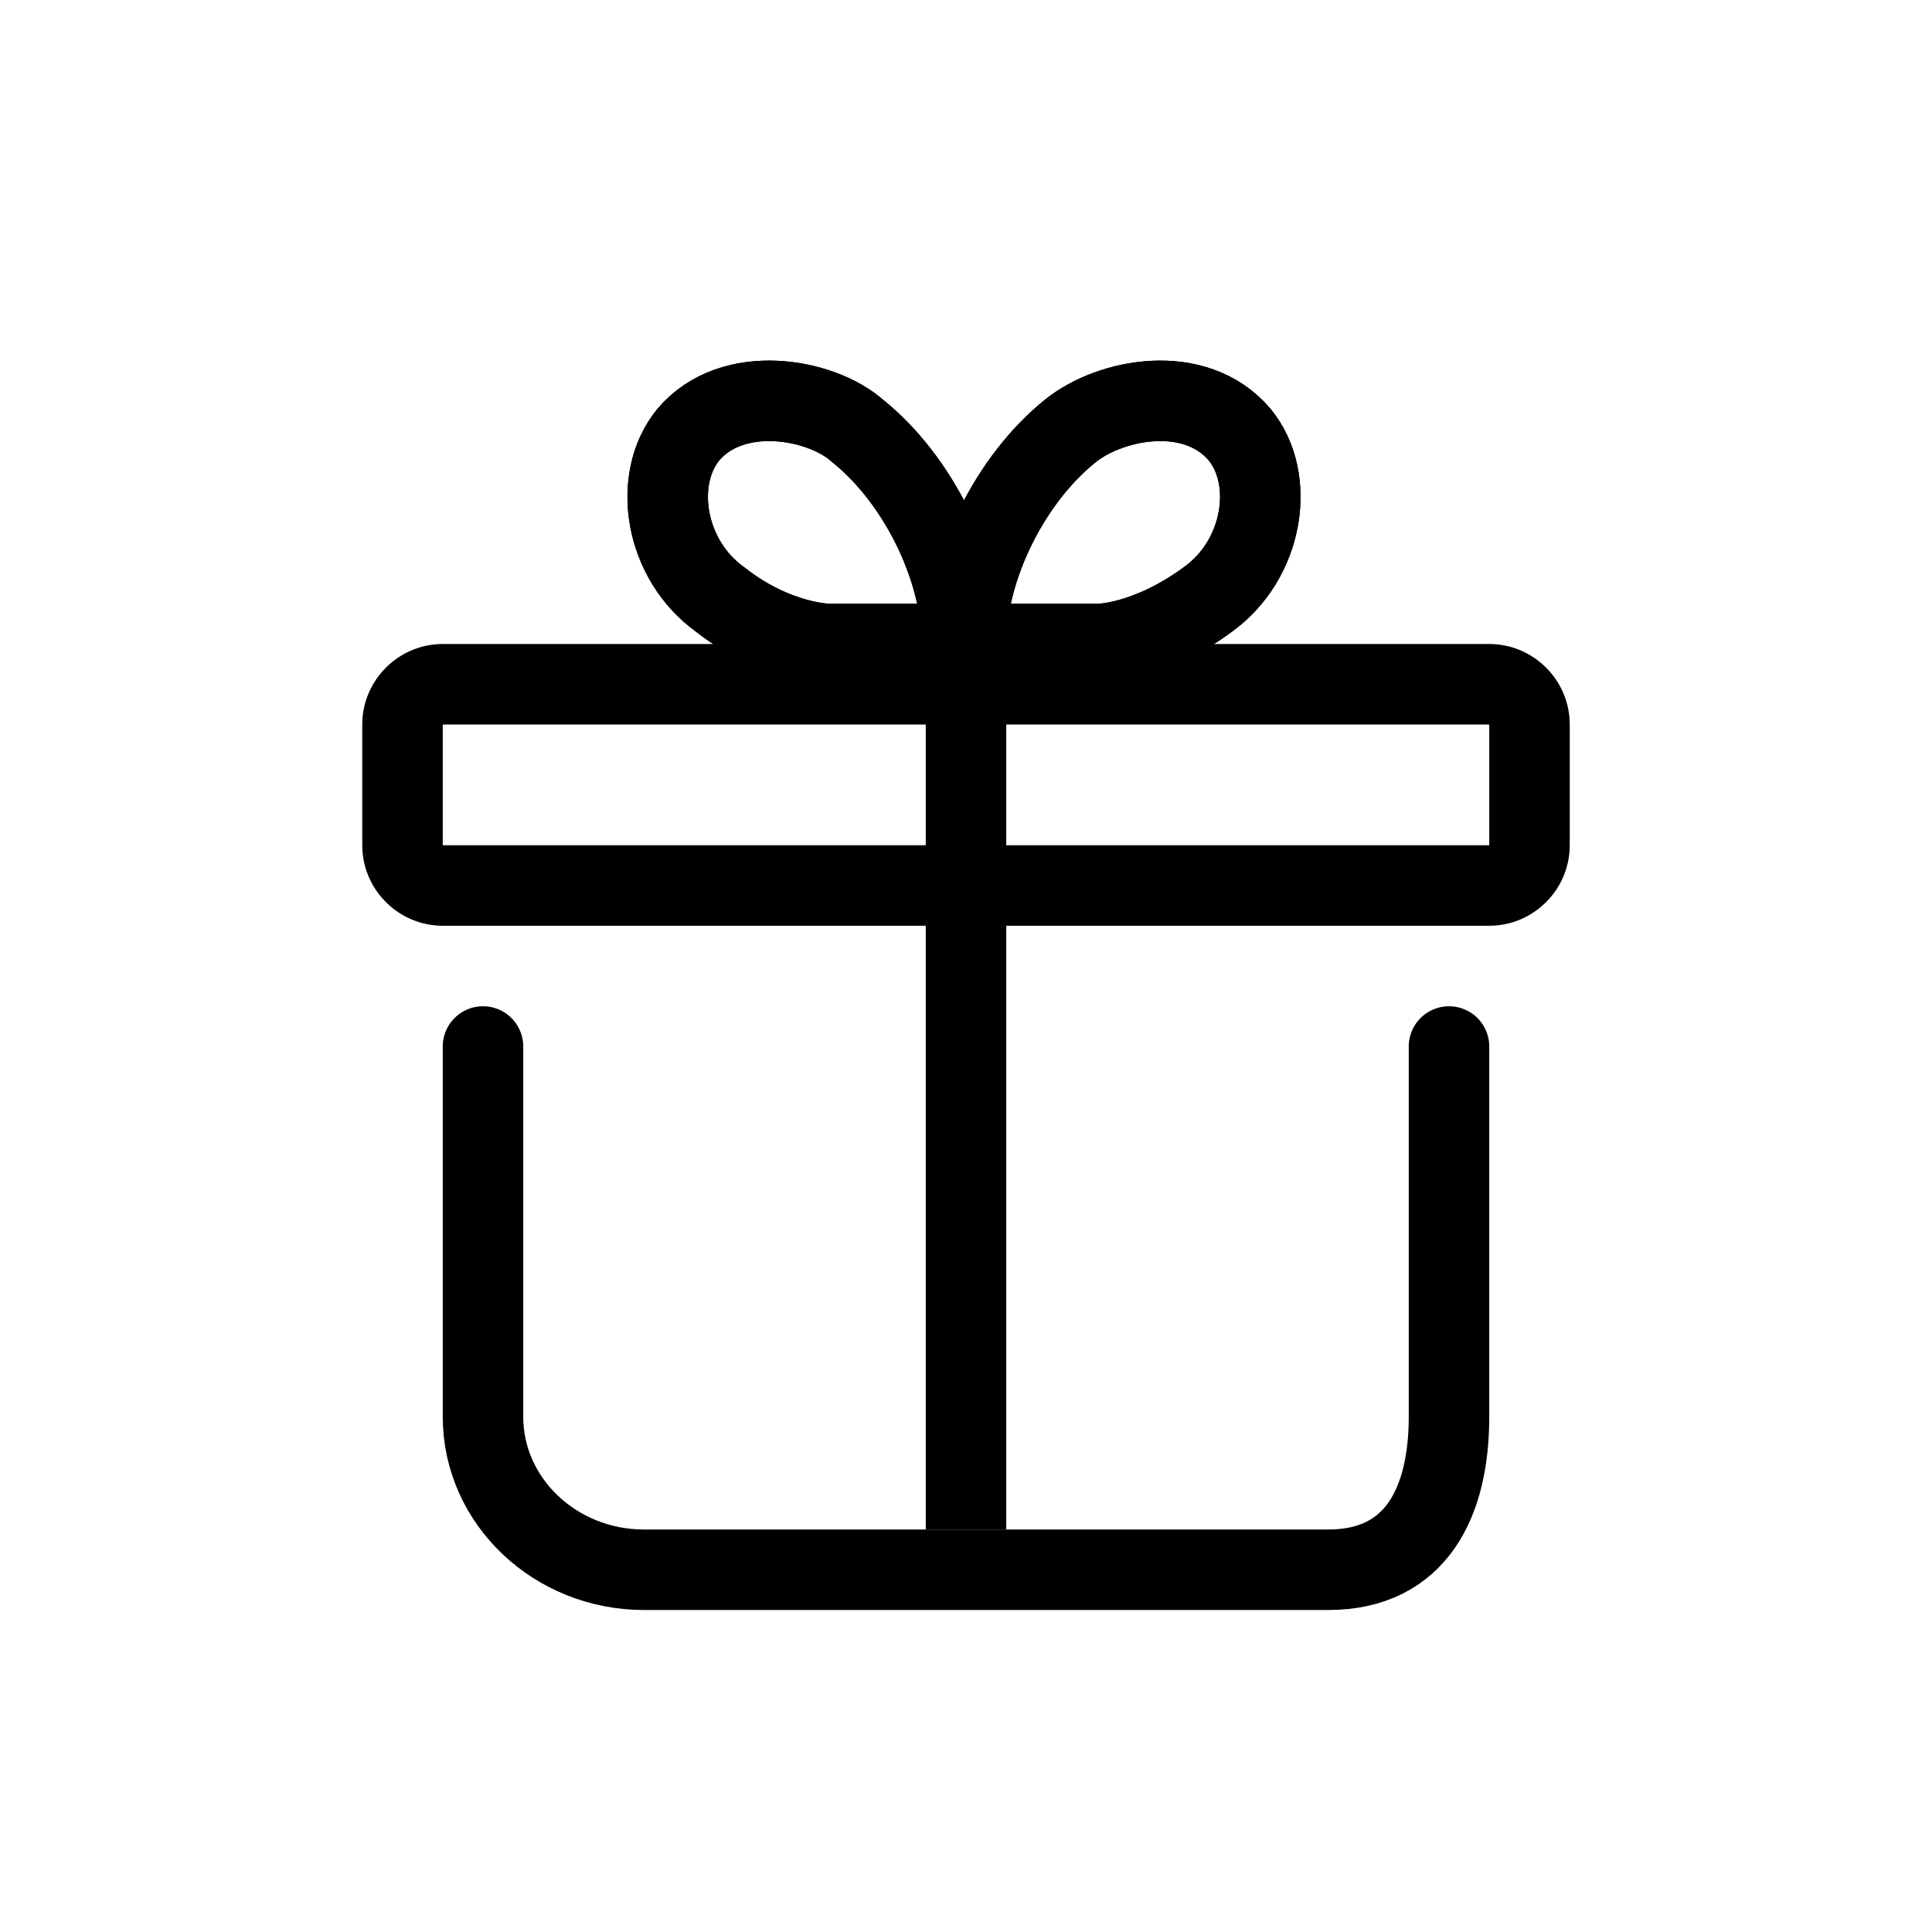 <?xml version="1.0" encoding="utf-8"?>
<!-- Generator: Adobe Illustrator 21.1.0, SVG Export Plug-In . SVG Version: 6.00 Build 0)  -->
<svg version="1.1" xmlns="http://www.w3.org/2000/svg" xmlns:xlink="http://www.w3.org/1999/xlink" x="0px" y="0px"
	 viewBox="0 0 48 48" style="enable-background:new 0 0 48 48;" xml:space="preserve">
<style type="text/css">
	.st0{display:none;}
	.st1{display:inline;opacity:0.3;}
	.st2{fill:#FF3A40;}
	.st3{fill:none;stroke:#000000;stroke-width:2;stroke-linecap:round;stroke-linejoin:round;stroke-miterlimit:10;}
	.st4{fill:none;stroke:#000000;stroke-width:2;stroke-linecap:round;stroke-miterlimit:10;}
	.st5{fill:none;stroke:#000000;stroke-width:2;stroke-miterlimit:10;}
	.st6{fill:none;stroke:#000000;stroke-width:2;stroke-linejoin:round;stroke-miterlimit:10;}
	.st7{fill:none;}
</style>
<g id="Layer_1" class="st0">
</g>
<g id="guide" class="st0">
	<g class="st1">
		<rect x="8" y="8" class="st2" width="32" height="32"/>
	</g>
</g>
<g id="icon">
	<rect x="23" y="17" width="2" height="21"/>
	<g>
		<path class="st6" d="M17.1,10.8c-0.9,1.1-0.6,3.1,0.8,4.1c1.4,1.1,2.7,1.1,2.7,1.1s3.3,0,3.3,0c0-1.9-1.1-4.1-2.6-5.3
			C20.4,9.9,18.2,9.5,17.1,10.8z"/>
		<path class="st6" d="M17.1,10.8c-0.9,1.1-0.6,3.1,0.8,4.1c1.4,1.1,2.7,1.1,2.7,1.1s3.3,0,3.3,0c0-1.9-1.1-4.1-2.6-5.3
			C20.4,9.9,18.2,9.5,17.1,10.8z"/>
		<path class="st6" d="M30.8,10.8c0.9,1.1,0.6,3.1-0.8,4.1C28.5,16,27.3,16,27.3,16S24,16,24,16c0-1.9,1.1-4.1,2.6-5.3
			C27.6,9.9,29.7,9.5,30.8,10.8z"/>
		<path class="st6" d="M30.8,10.8c0.9,1.1,0.6,3.1-0.8,4.1C28.5,16,27.3,16,27.3,16S24,16,24,16c0-1.9,1.1-4.1,2.6-5.3
			C27.6,9.9,29.7,9.5,30.8,10.8z"/>
	</g>
	<path class="st3" d="M12,26v9.2c0,2.1,1.8,3.8,4,3.8h17c2.2,0,3-1.7,3-3.8V26"/>
	<g>
		<path d="M37,18v3H11v-3H37 M37,16H11c-1.1,0-2,0.9-2,2v3c0,1.1,0.9,2,2,2h26c1.1,0,2-0.9,2-2v-3C39,16.9,38.1,16,37,16L37,16z"/>
	</g>
</g>
</svg>
